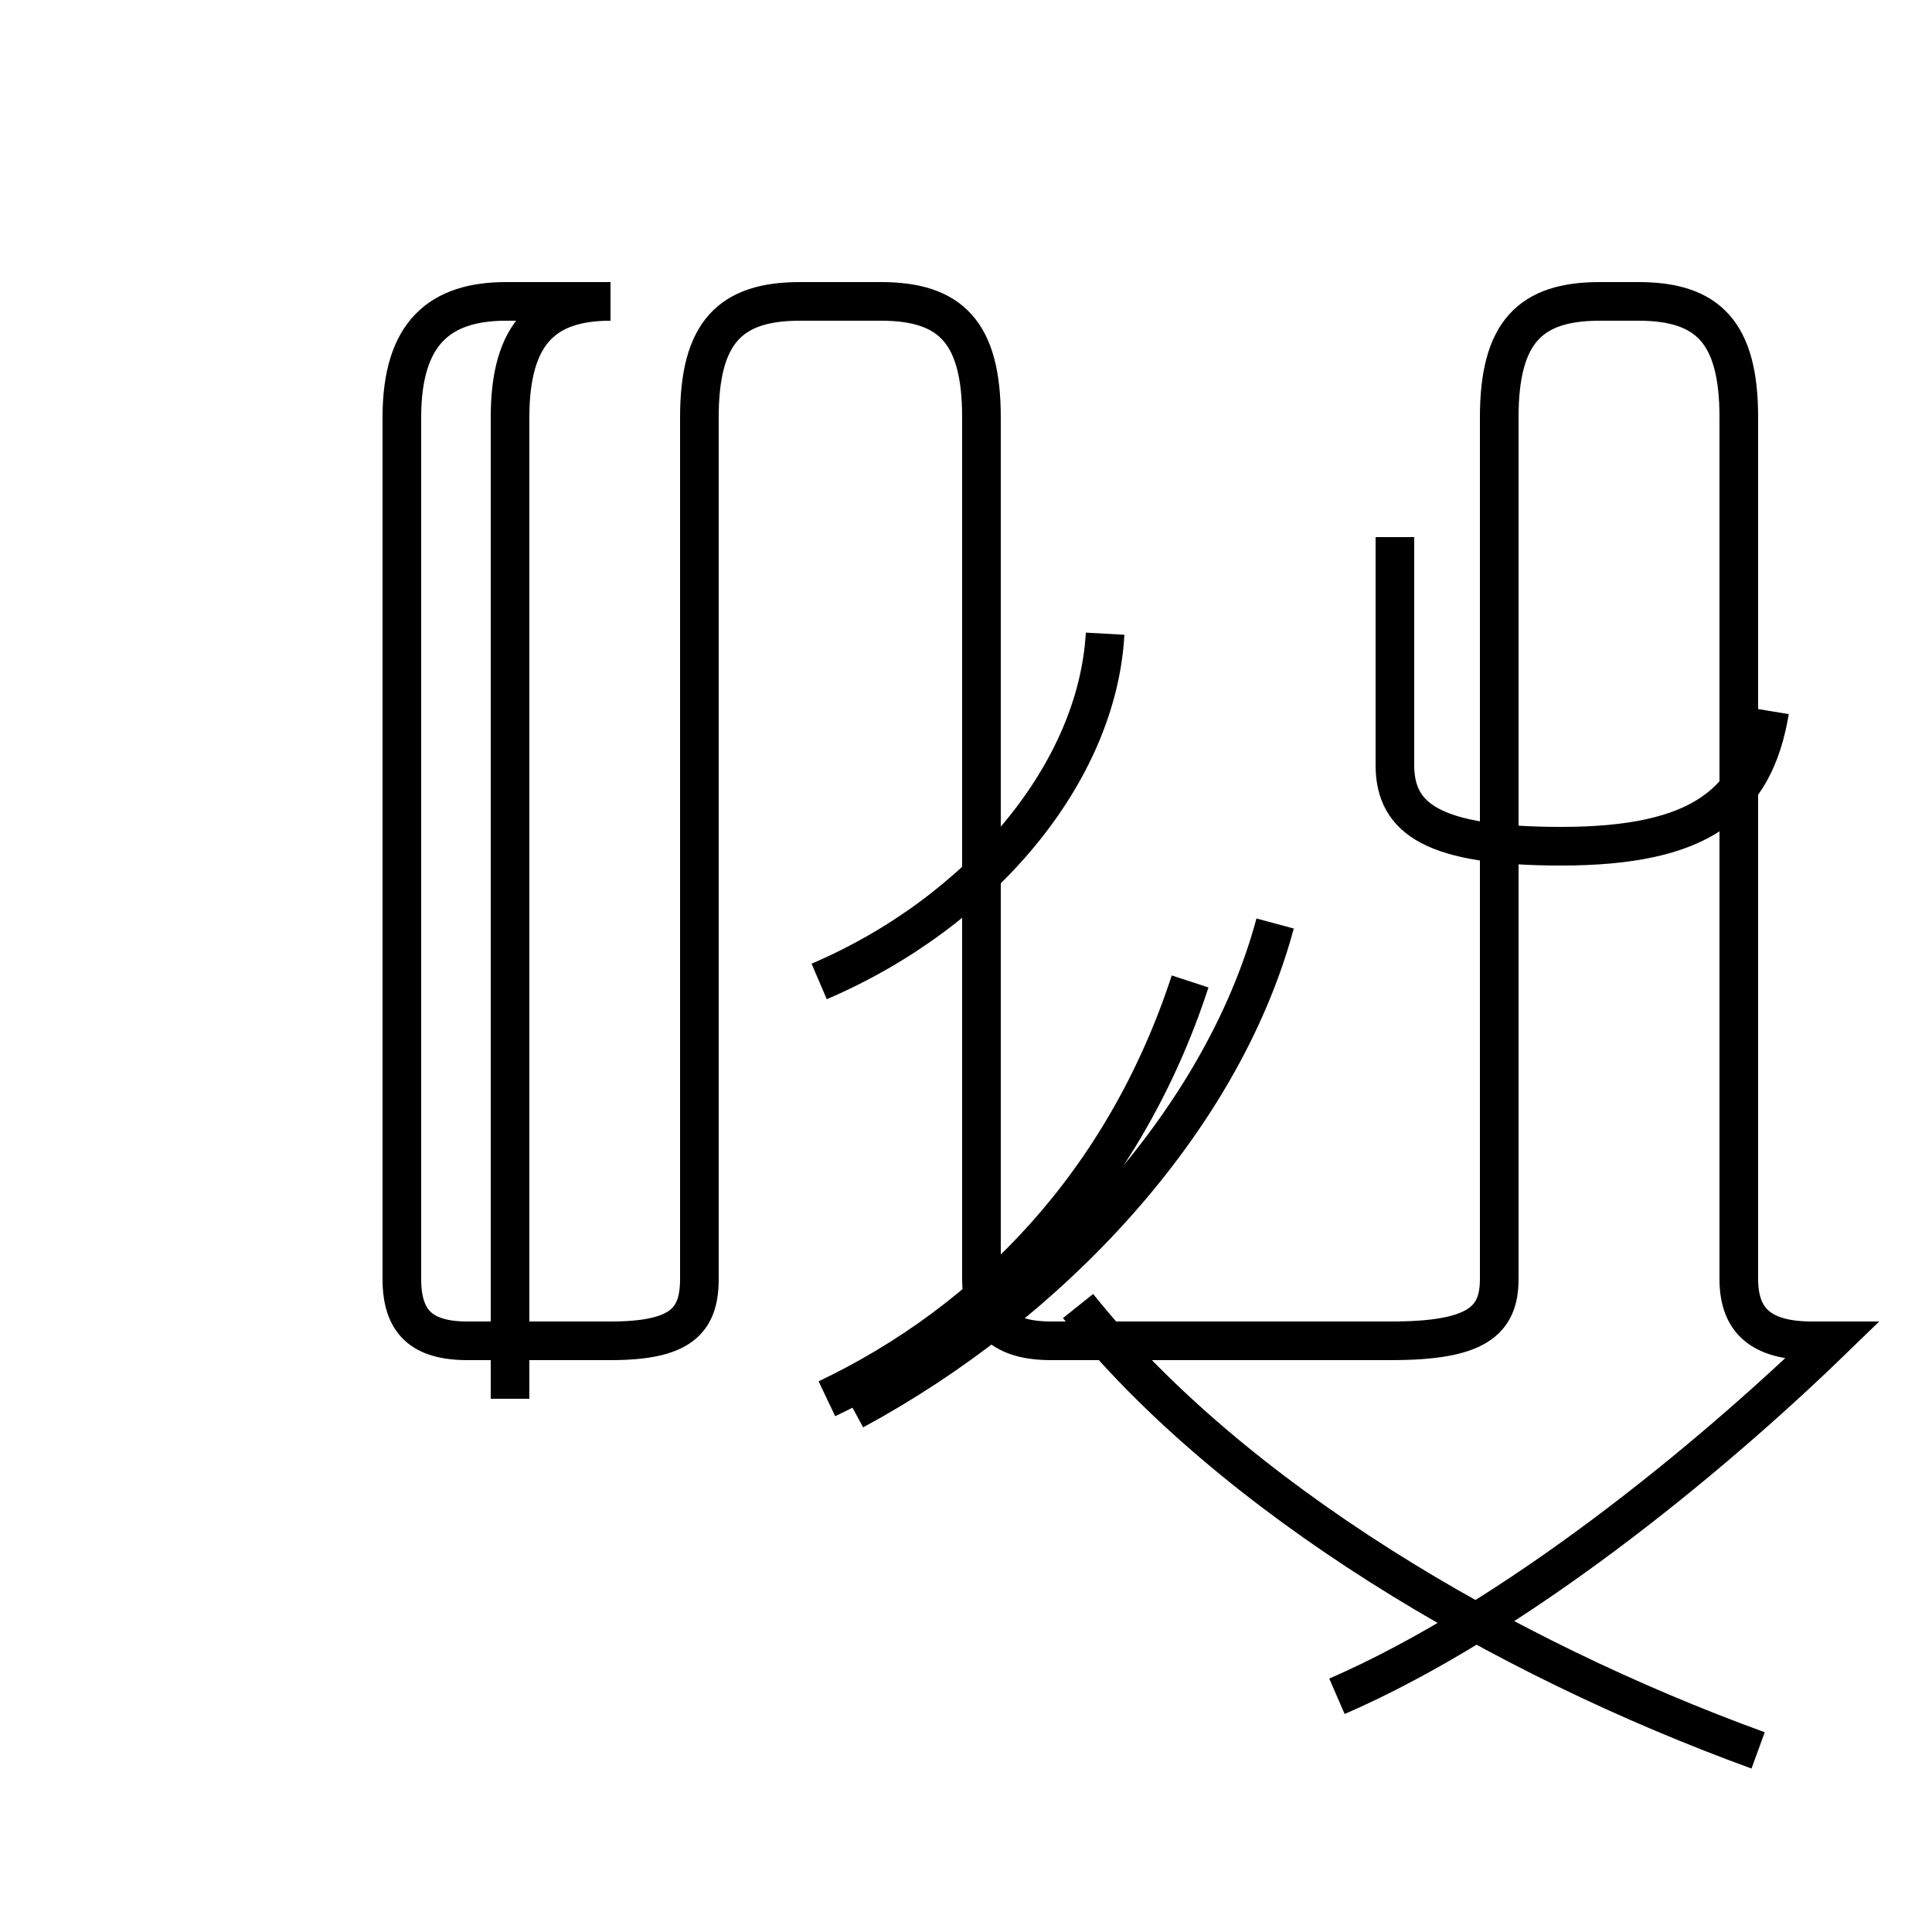 <?xml version='1.0' encoding='utf8'?>
<svg viewBox="0.0 -44.0 50.0 50.0" version="1.1" xmlns="http://www.w3.org/2000/svg">
<rect x="0.0" y="-44.0" width="50.0" height="50.0" fill="#808080" stroke="none"/>
<rect x="-1000" y="-1000" width="2000" height="2000" stroke="white" fill="white"/>
<g style="fill:none; stroke:#000000;  stroke-width:1">
<path d="M 21.2 18.6 C 25.4 20.4 28.4 24.0 28.6 27.6 M 21.4 7.8 C 25.6 9.8 29.1 13.4 30.8 18.6 M 22.1 7.5 C 27.1 10.2 31.6 14.9 33.0 20.1 M 45.5 -1.3 C 38.9 1.1 31.9 5.2 27.9 10.2 M 13.2 7.8 L 13.2 33.2 C 13.2 35.4 14.1 36.2 15.8 36.2 L 13.1 36.2 C 11.4 36.2 10.4 35.4 10.4 33.2 L 10.4 10.9 C 10.4 9.8 10.9 9.3 12.1 9.3 L 15.8 9.3 C 17.6 9.3 18.1 9.8 18.1 10.9 L 18.1 33.2 C 18.1 35.4 18.9 36.2 20.7 36.2 L 22.8 36.2 C 24.6 36.2 25.4 35.4 25.4 33.2 L 25.4 10.9 C 25.4 9.8 26.0 9.3 27.2 9.3 L 36.0 9.3 C 38.2 9.3 38.8 9.8 38.8 10.9 L 38.8 33.2 C 38.8 35.4 39.6 36.2 41.4 36.2 L 42.4 36.2 C 44.2 36.2 45.0 35.4 45.0 33.2 L 45.0 10.9 C 45.0 9.8 45.6 9.3 46.9 9.3 L 47.4 9.3 C 44.2 6.2 39.2 2.1 34.6 0.1 M 45.8 25.6 C 45.4 23.2 44.0 22.1 40.4 22.1 C 37.1 22.1 36.1 22.8 36.1 24.2 L 36.1 30.1" transform="scale(1, -1)" />
</g>
</svg>